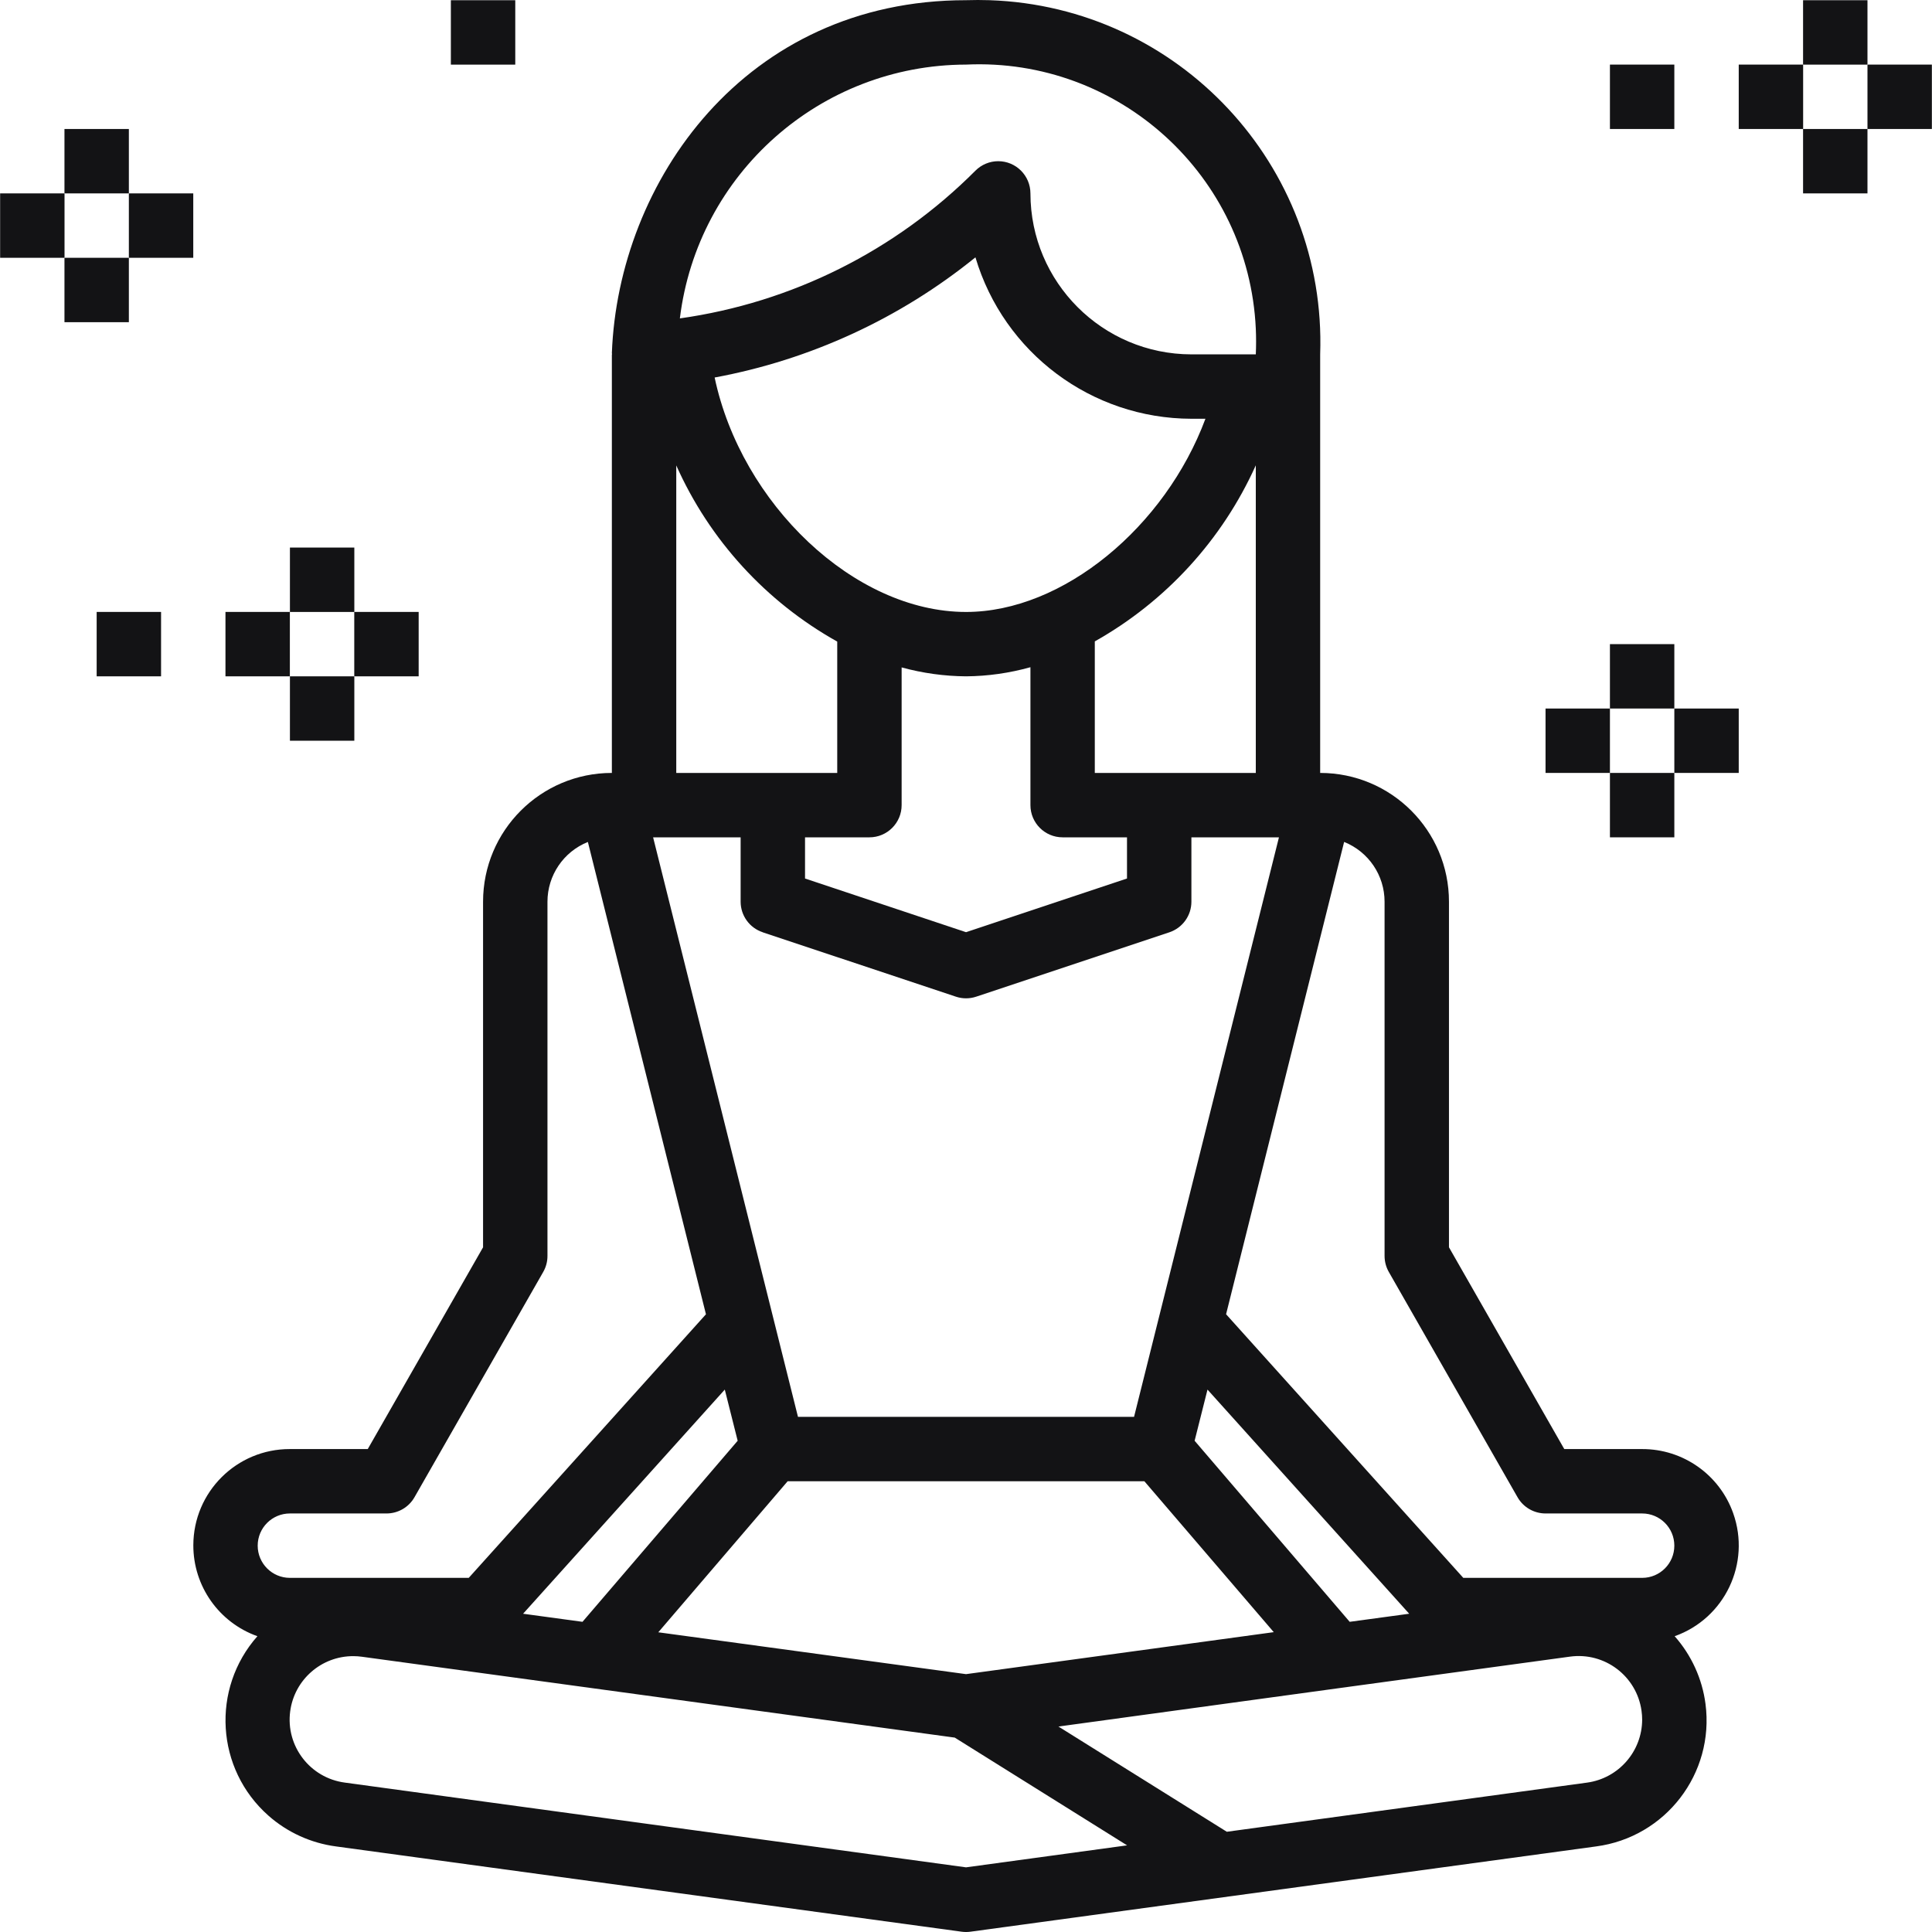 <svg width="60" height="60" viewBox="0 0 60 60" fill="none" xmlns="http://www.w3.org/2000/svg">
<g clip-path="url(#clip0)">
<path d="M59.996 2.006H57.996V4.006H59.996V2.006Z" fill="#131315"/>
<path d="M57.996 0.007H55.996V2.007H57.996V0.007Z" fill="#131315"/>
<path d="M55.998 2.006H53.998V4.006H55.998V2.006Z" fill="#131315"/>
<path d="M57.996 4.006H55.996V6.006H57.996V4.006Z" fill="#131315"/>
<path d="M51.998 2.006H49.998V4.006H51.998V2.006Z" fill="#131315"/>
<path d="M49.998 22.004H47.998V24.004H49.998V22.004Z" fill="#131315"/>
<path d="M53.998 22.004H51.998V24.004H53.998V22.004Z" fill="#131315"/>
<path d="M51.998 20.004H49.998V22.004H51.998V20.004Z" fill="#131315"/>
<path d="M51.998 24.004H49.998V26.004H51.998V24.004Z" fill="#131315"/>
<path d="M13.002 19.004H11.002V21.004H13.002V19.004Z" fill="#131315"/>
<path d="M11.004 17.005H9.004V19.005H11.004V17.005Z" fill="#131315"/>
<path d="M9.002 19.004H7.002V21.004H9.002V19.004Z" fill="#131315"/>
<path d="M11.004 21.004H9.004V23.004H11.004V21.004Z" fill="#131315"/>
<path d="M5.002 19.004H3.002V21.004H5.002V19.004Z" fill="#131315"/>
<path d="M2.004 6.006H0.004V8.006H2.004V6.006Z" fill="#131315"/>
<path d="M6.002 6.006H4.002V8.006H6.002V6.006Z" fill="#131315"/>
<path d="M4.002 4.006H2.002V6.006H4.002V4.006Z" fill="#131315"/>
<path d="M4.002 8.006H2.002V10.006H4.002V8.006Z" fill="#131315"/>
<path d="M16.002 0.007H14.002V2.007H16.002V0.007Z" fill="#131315"/>
<path d="M53.825 46.992C53.4 45.796 52.267 44.999 50.998 45.002H48.58L44.999 38.736V28.003C44.999 25.795 43.208 24.004 40.999 24.004V11.005C41.202 5.134 36.607 0.209 30.735 0.006C30.49 -0.002 30.245 -0.002 30.001 0.006C23.125 0.006 19.202 5.654 19.002 10.967C19.002 10.98 19.009 10.992 19.009 11.005H19.002V24.004C16.793 24.004 15.002 25.795 15.002 28.003V38.736L11.421 45.002H9.003C7.35 44.998 6.007 46.335 6.004 47.988C6.001 49.257 6.799 50.389 7.994 50.814C6.55 52.447 6.702 54.941 8.335 56.385C8.925 56.907 9.658 57.24 10.439 57.343L29.866 59.991C29.956 60.003 30.047 60.003 30.137 59.991L49.564 57.343C51.725 57.06 53.248 55.079 52.966 52.918C52.864 52.137 52.53 51.404 52.008 50.814C53.566 50.261 54.379 48.549 53.825 46.992ZM30.001 2.006C34.75 1.786 38.779 5.457 39 10.207C39.012 10.473 39.012 10.739 39 11.005H37C34.24 11.002 32.004 8.766 32.001 6.006C32 5.454 31.553 5.006 31 5.006C30.735 5.006 30.481 5.112 30.294 5.299C27.815 7.787 24.592 9.399 21.114 9.888C21.663 5.395 25.474 2.016 30.001 2.006ZM28.001 25.004V20.727C28.653 20.906 29.325 20.999 30.001 21.004C30.677 20.999 31.349 20.903 32.001 20.721V25.004C32.001 25.556 32.448 26.004 33 26.004H35V27.283L30.001 28.95L25.001 27.283V26.004H27.001C27.553 26.004 28.001 25.556 28.001 25.004ZM22.194 11.724C25.162 11.175 27.947 9.892 30.293 7.992C31.176 10.961 33.902 12.999 37 13.005H37.436C36.186 16.36 33.016 19.005 30.001 19.005C26.528 19.005 23.02 15.639 22.194 11.724ZM34 24.004V19.919C36.208 18.677 37.96 16.761 39 14.451V24.004H36H34V24.004ZM21.002 14.454C22.035 16.769 23.789 18.688 26.001 19.925V24.004H21.002V14.454ZM23.001 26.004V28.004C23.002 28.434 23.277 28.816 23.685 28.951V28.953L29.685 30.952C29.89 31.021 30.112 31.021 30.318 30.952L36.317 28.953C36.725 28.816 37 28.434 37 28.004V26.004H39.719L35.219 44.002H24.782L20.283 26.004H23.001V26.004ZM24.461 46.002H35.54L39.558 50.688L30.001 51.992L20.444 50.692L24.461 46.002ZM18.09 50.367L16.245 50.116L22.509 43.155L22.909 44.744L18.09 50.367ZM37.1 44.744L37.5 43.155L43.764 50.116L41.916 50.367L37.1 44.744ZM8.003 48.002C8.003 47.449 8.451 47.002 9.003 47.002H12.003C12.361 47.002 12.691 46.812 12.87 46.502L16.87 39.502C16.957 39.35 17.003 39.178 17.002 39.002V28.004C17.002 27.187 17.499 26.452 18.257 26.148L20.091 33.482L21.924 40.816L14.557 49.002H9.003C8.451 49.002 8.003 48.554 8.003 48.002ZM30.001 57.992L10.709 55.36C9.629 55.217 8.869 54.226 9.012 53.147C9.142 52.163 9.983 51.429 10.976 51.433C11.065 51.433 11.153 51.44 11.242 51.452L18.352 52.422L29.651 53.963L35.003 57.309L30.001 57.992ZM49.293 55.36L38.1 56.887L32.871 53.619L41.642 52.419L48.752 51.449C49.831 51.298 50.828 52.05 50.979 53.129C50.992 53.221 50.999 53.313 50.999 53.406C50.995 54.391 50.268 55.224 49.293 55.36ZM50.999 49.002H45.444L38.077 40.815L39.91 33.481L41.743 26.147C42.502 26.451 43 27.186 42.999 28.004V39.002C42.999 39.178 43.044 39.35 43.131 39.502L47.131 46.502C47.31 46.812 47.641 47.002 47.999 47.002H50.999C51.551 47.002 51.998 47.449 51.998 48.002C51.998 48.554 51.551 49.002 50.999 49.002Z" fill="#131315"/>
</g>
<defs>
<clipPath id="clip0">
<rect width="60" height="60" fill="white"/>
</clipPath>
</defs>
</svg>
